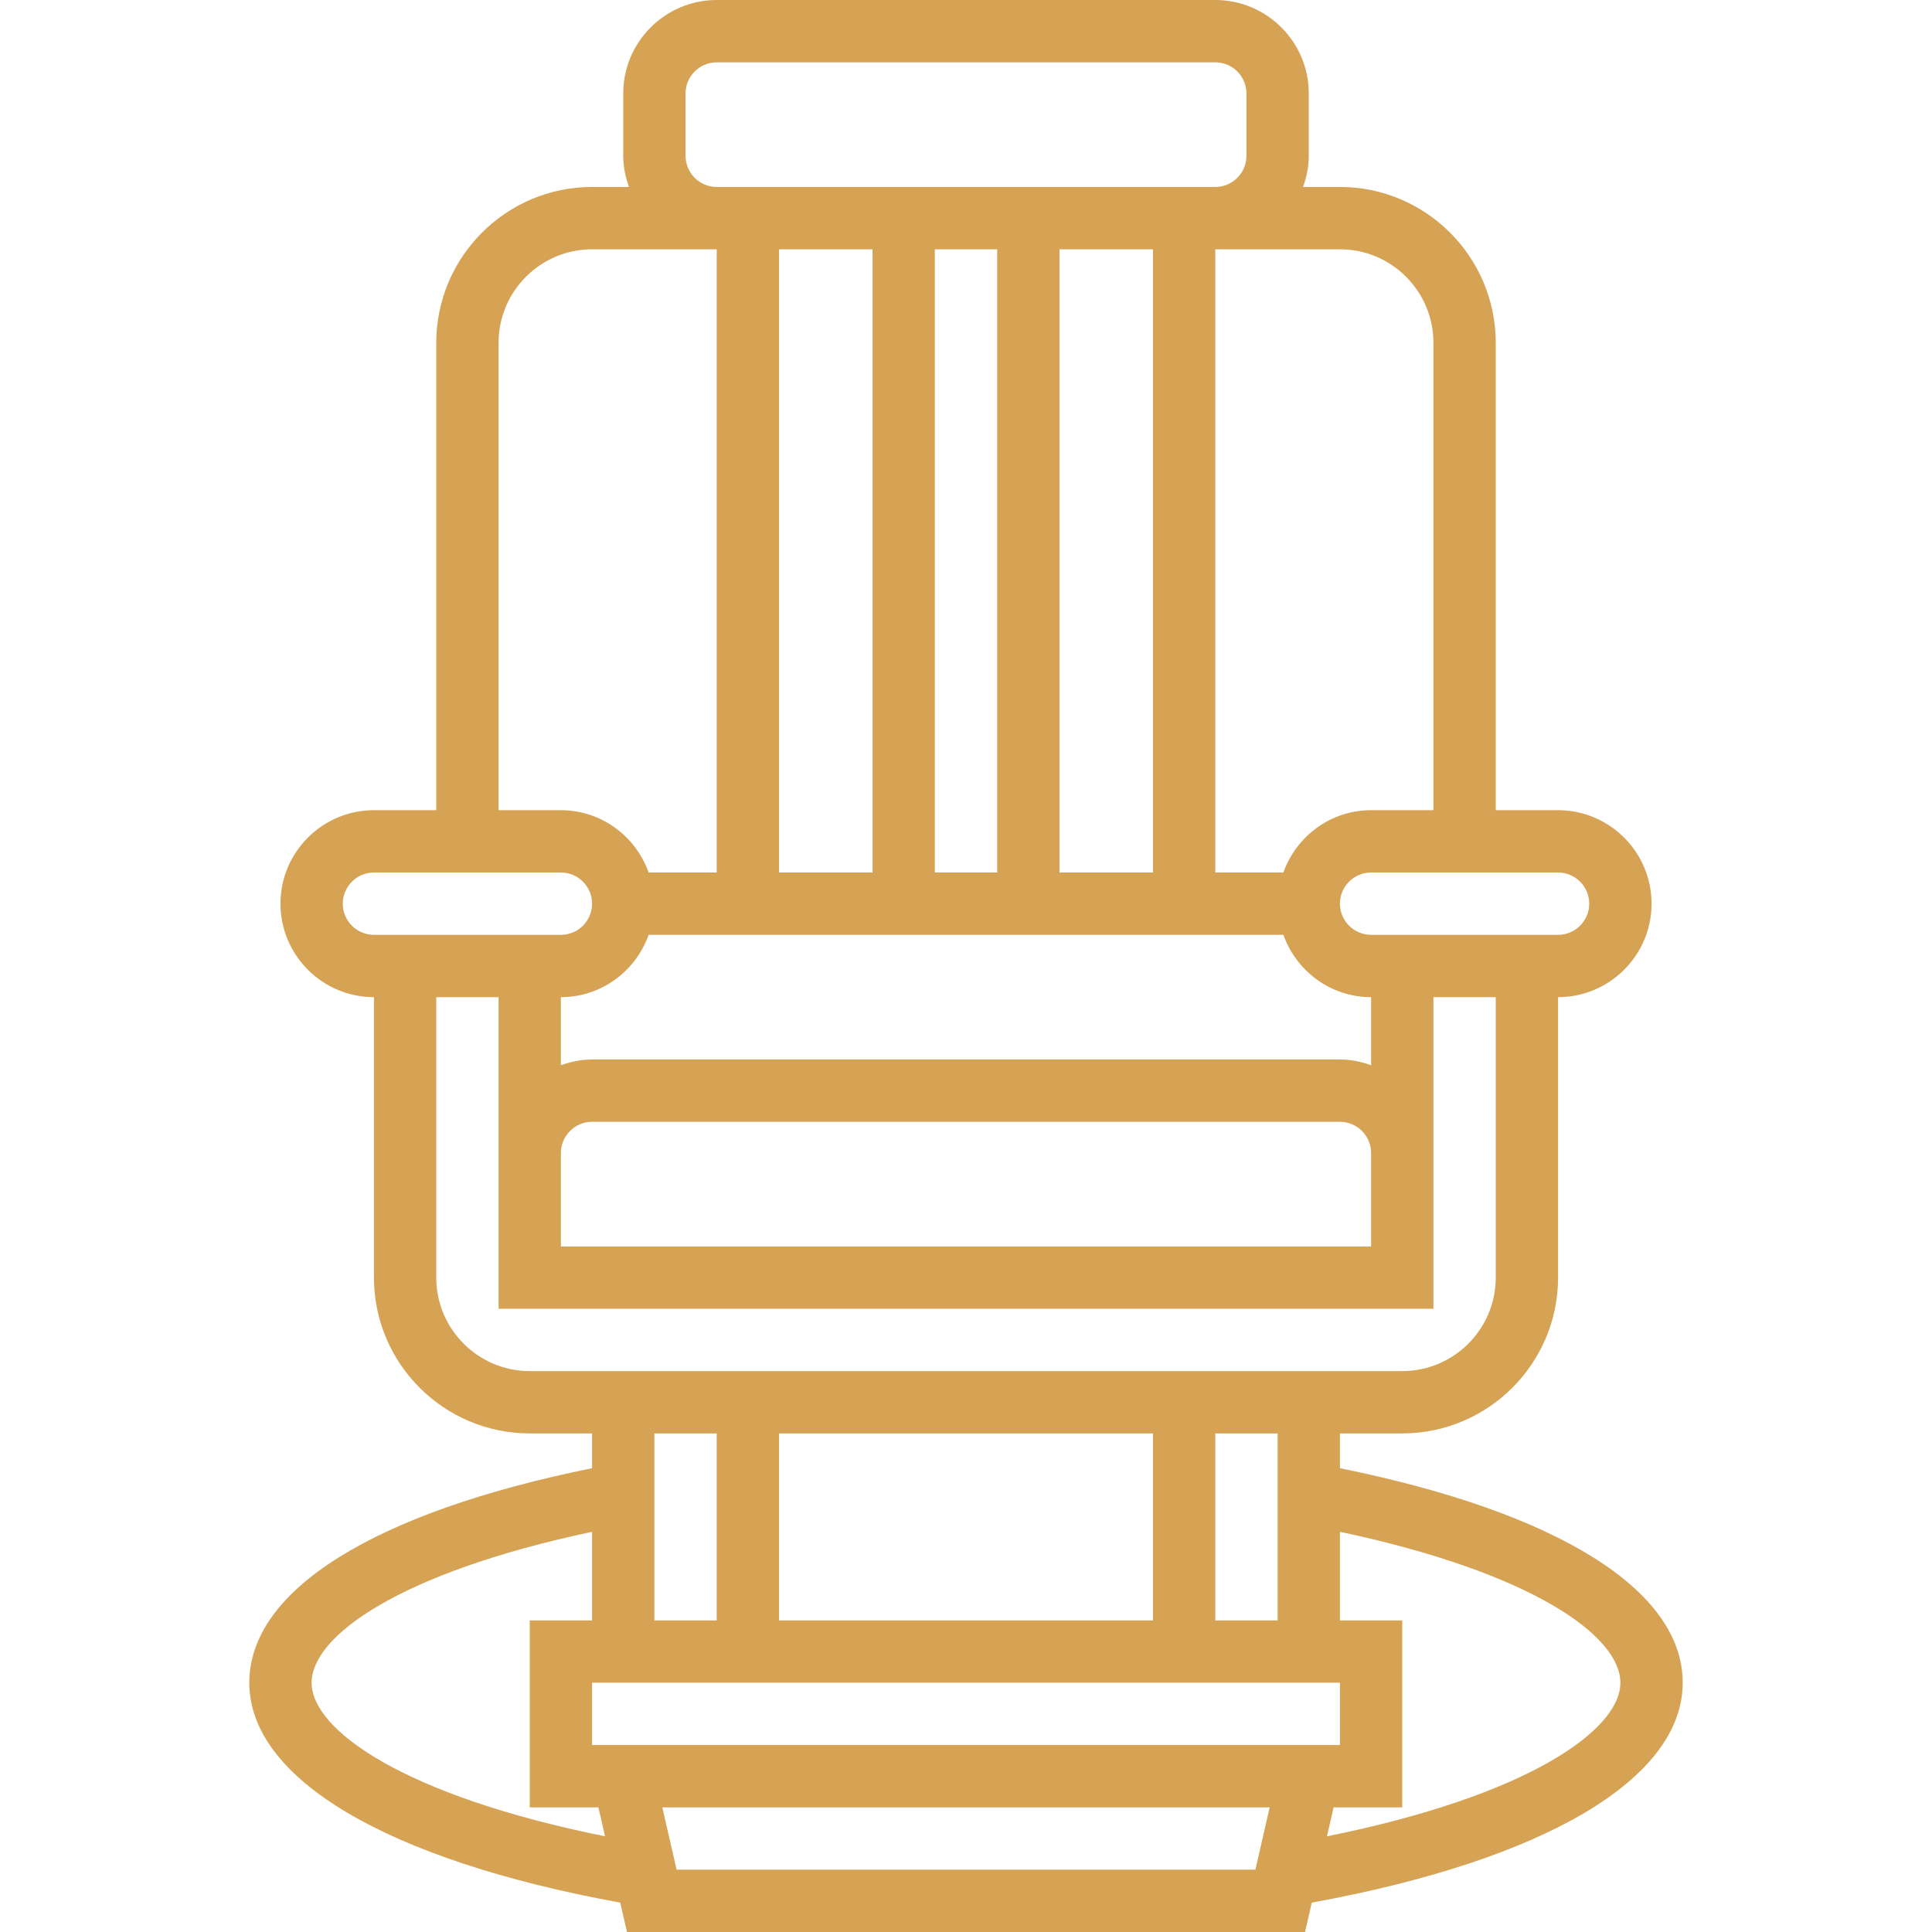 <?xml version="1.0"?>
<svg xmlns="http://www.w3.org/2000/svg" height="150px" viewBox="-64 0 496 496" width="150px"><path d="m368 432c0-23.777-32.047-43.742-88-55.07v-8.93h16c22.055 0 40-17.945 40-40v-72c13.23 0 24-10.77 24-24s-10.77-24-24-24h-16v-120c0-22.055-17.945-40-40-40h-9.473c.898-2.512 1.473-5.184 1.473-8v-16c0-13.23-10.77-24-24-24h-128c-13.23 0-24 10.77-24 24v16c0 2.816.574 5.488 1.473 8h-9.473c-22.055 0-40 17.945-40 40v120h-16c-13.23 0-24 10.77-24 24s10.77 24 24 24v72c0 22.055 17.945 40 40 40h16v8.93c-55.953 11.328-88 31.293-88 55.07 0 24.703 35.473 45.566 95.23 56.457l1.73 7.543h174.078l1.73-7.543c59.758-10.891 95.23-31.754 95.23-56.457zm-280 16v-16h192v16zm144-80v48h-96v-48zm32 48h-16v-48h16zm80-184c0 4.406-3.594 8-8 8h-48c-4.406 0-8-3.594-8-8s3.594-8 8-8h48c4.406 0 8 3.594 8 8zm-264 64c0-4.406 3.594-8 8-8h192c4.406 0 8 3.594 8 8v24h-208zm208-22.527c-2.512-.898-5.184-1.473-8-1.473h-192c-2.816 0-5.488.574-8 1.473v-17.473c10.414 0 19.215-6.711 22.527-16h162.953c3.312 9.289 12.113 16 22.527 16v17.473zm-128-209.473v160h-24v-160zm48 160v-160h24v160zm-16 0h-16v-160h16zm112-136v120h-16c-10.414 0-19.215 6.711-22.527 16h-17.473v-160h32c13.23 0 24 10.77 24 24zm-192-48v-16c0-4.406 3.594-8 8-8h128c4.406 0 8 3.594 8 8v16c0 4.406-3.594 8-8 8h-128c-4.406 0-8-3.594-8-8zm-48 48c0-13.23 10.77-24 24-24h32v160h-17.473c-3.312-9.289-12.113-16-22.527-16h-16zm-40 144c0-4.406 3.594-8 8-8h48c4.406 0 8 3.594 8 8s-3.594 8-8 8h-48c-4.406 0-8-3.594-8-8zm24 96v-72h16v80h240v-80h16v72c0 13.23-10.77 24-24 24h-224c-13.23 0-24-10.77-24-24zm72 40v48h-16v-48zm-104 64c0-11.922 22.383-28.215 72-38.742v22.742h-16v48h17.625l1.703 7.434c-51.586-10.395-75.328-27.258-75.328-39.434zm93.703 48-3.664-16h155.922l-3.664 16zm166.969-8.566 1.703-7.434h17.625v-48h-16v-22.742c49.617 10.527 72 26.812 72 38.742 0 12.176-23.742 29.039-75.328 39.434zm0 0" fill="#D6A354"/></svg>
